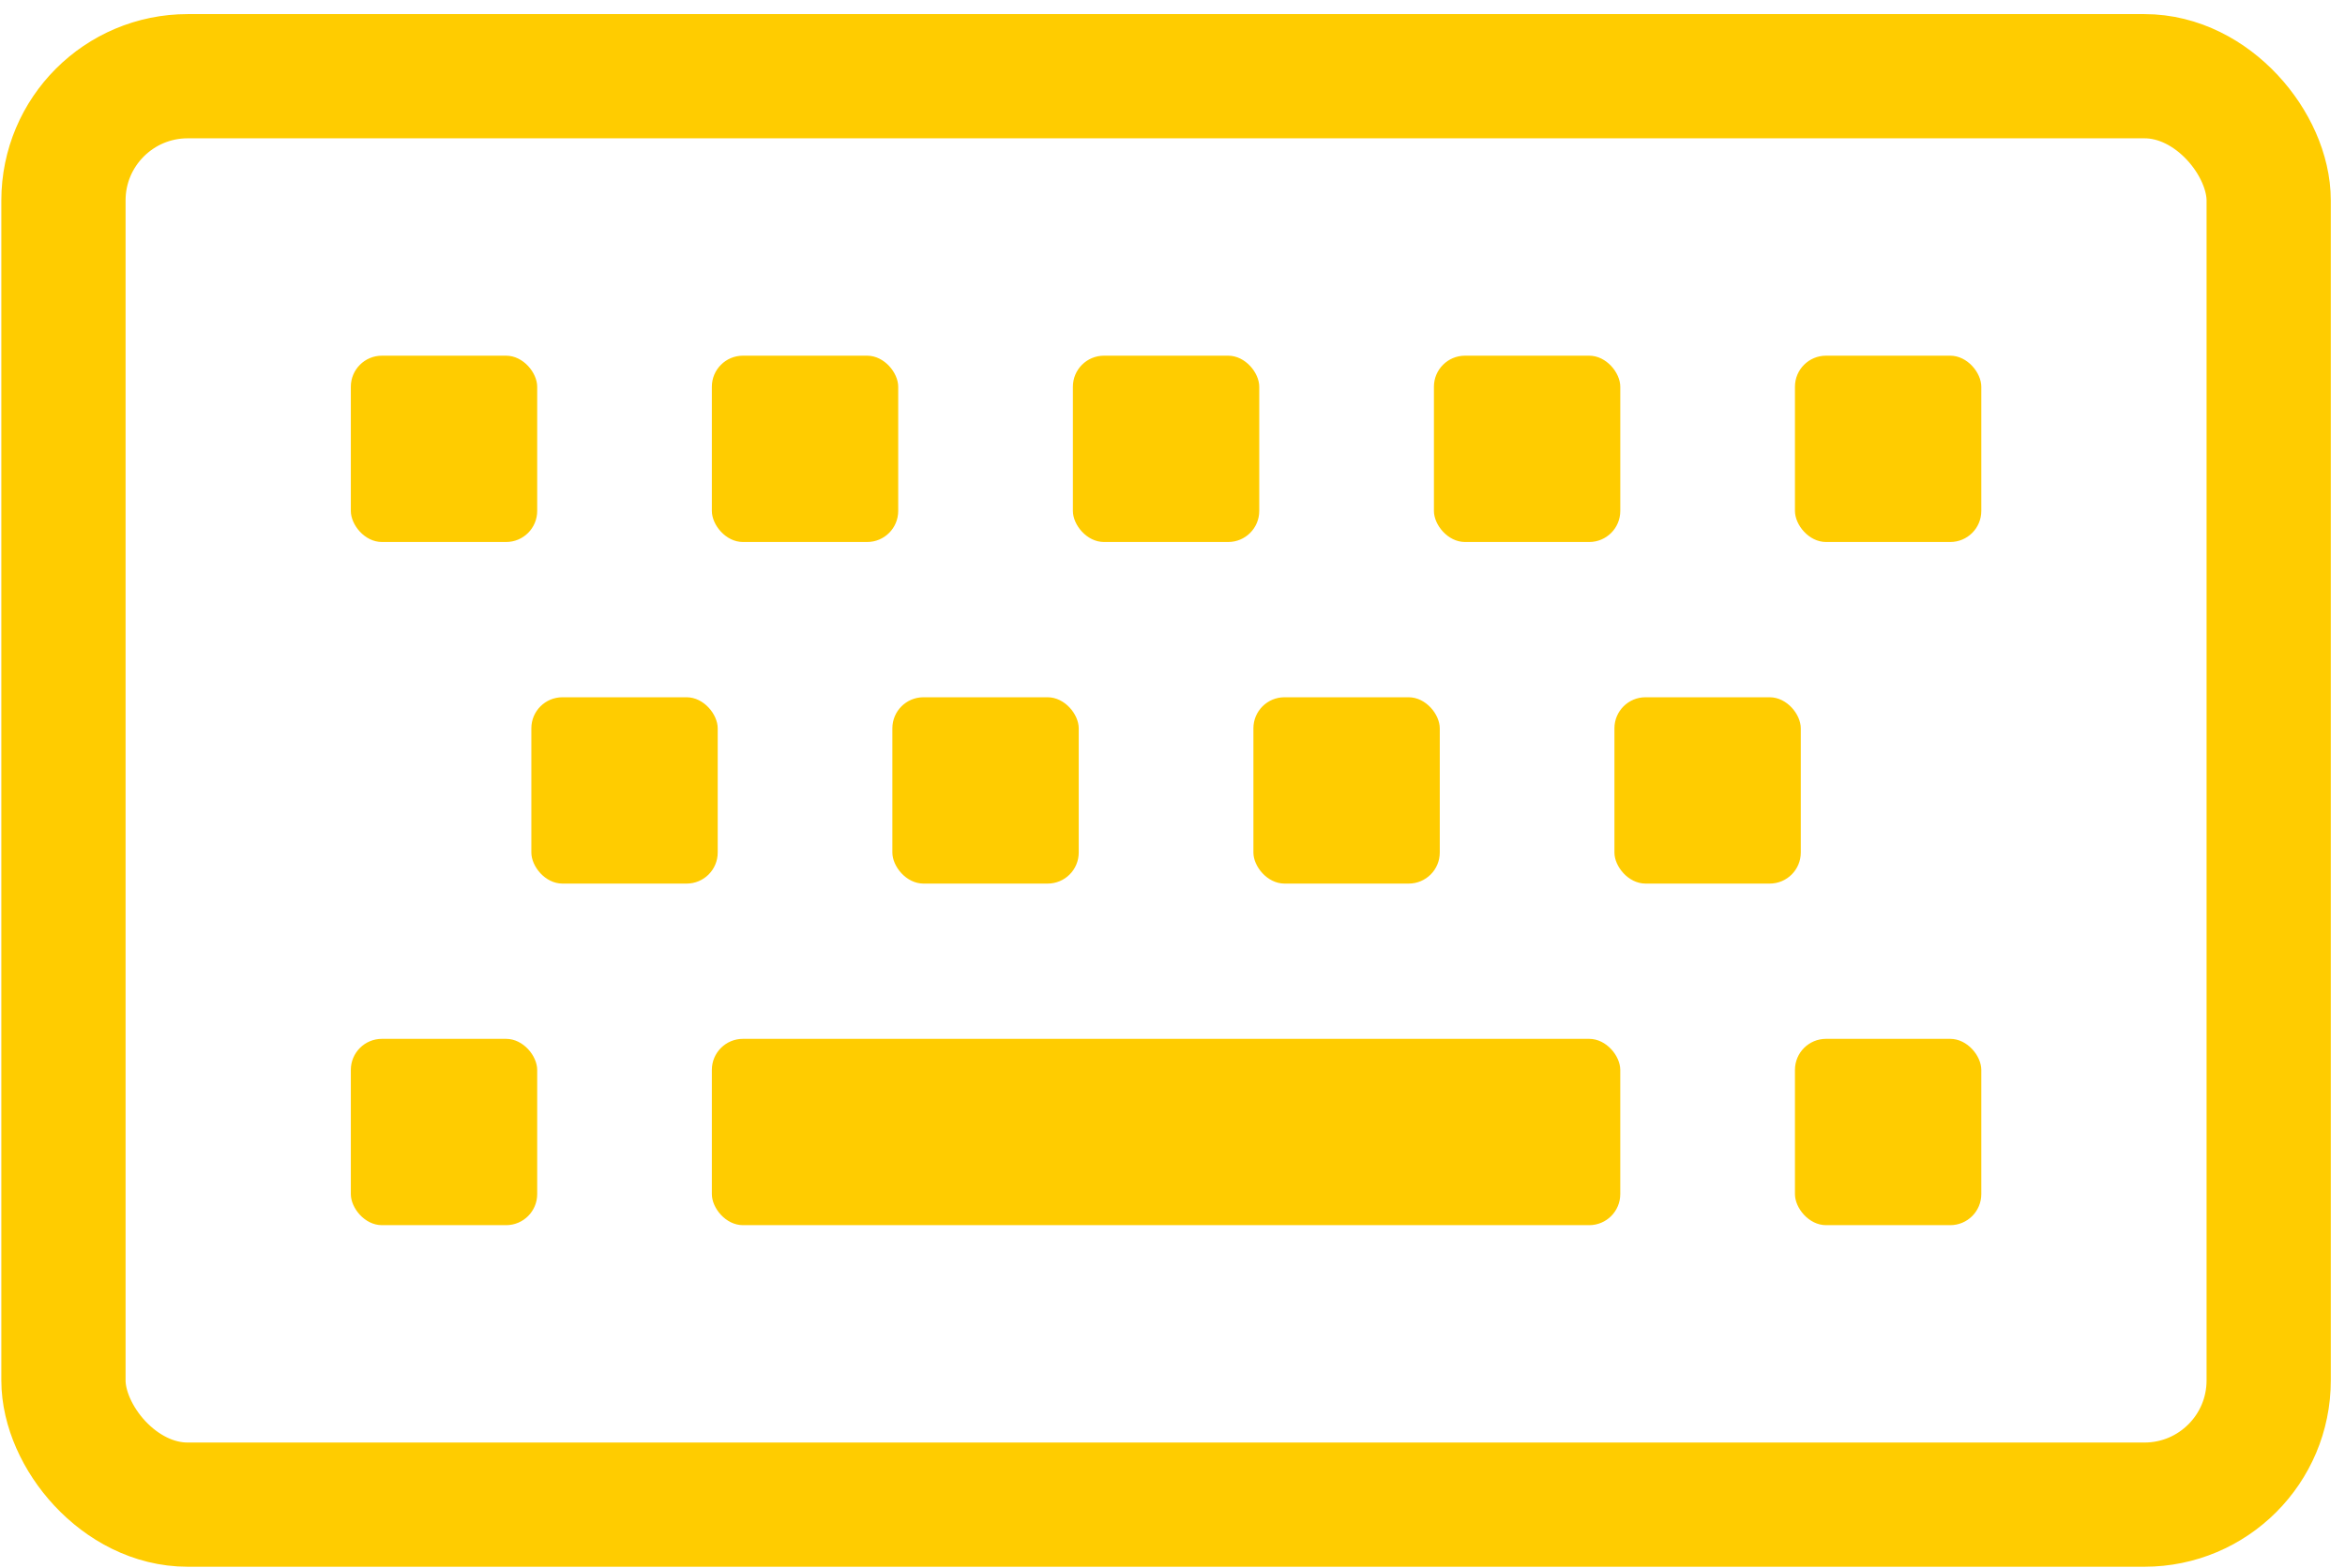 <svg width="151" height="101" viewBox="0 0 151 101" fill="none" xmlns="http://www.w3.org/2000/svg">
<rect x="4.086" y="4.908" width="142" height="92" rx="8" stroke="#ffcc00" stroke-width="8"/>
<rect x="22.591" y="22.908" width="12" height="12" rx="2" fill="#ffcc00"/>
<rect x="45.838" y="22.908" width="12" height="12" rx="2" fill="#ffcc00"/>
<rect x="69.086" y="22.908" width="12" height="12" rx="2" fill="#ffcc00"/>
<rect x="92.334" y="22.908" width="12" height="12" rx="2" fill="#ffcc00"/>
<rect x="115.581" y="22.908" width="12" height="12" rx="2" fill="#ffcc00"/>
<rect x="34.215" y="44.908" width="12" height="12" rx="2" fill="#ffcc00"/>
<rect x="57.462" y="44.908" width="12" height="12" rx="2" fill="#ffcc00"/>
<rect x="80.71" y="44.908" width="12" height="12" rx="2" fill="#ffcc00"/>
<rect x="103.957" y="44.908" width="12" height="12" rx="2" fill="#ffcc00"/>
<rect x="22.591" y="66.908" width="12" height="12" rx="2" fill="#ffcc00"/>
<rect x="45.838" y="66.908" width="58.495" height="12" rx="2" fill="#ffcc00"/>
<rect x="115.581" y="66.908" width="12" height="12" rx="2" fill="#ffcc00"/>
</svg>
